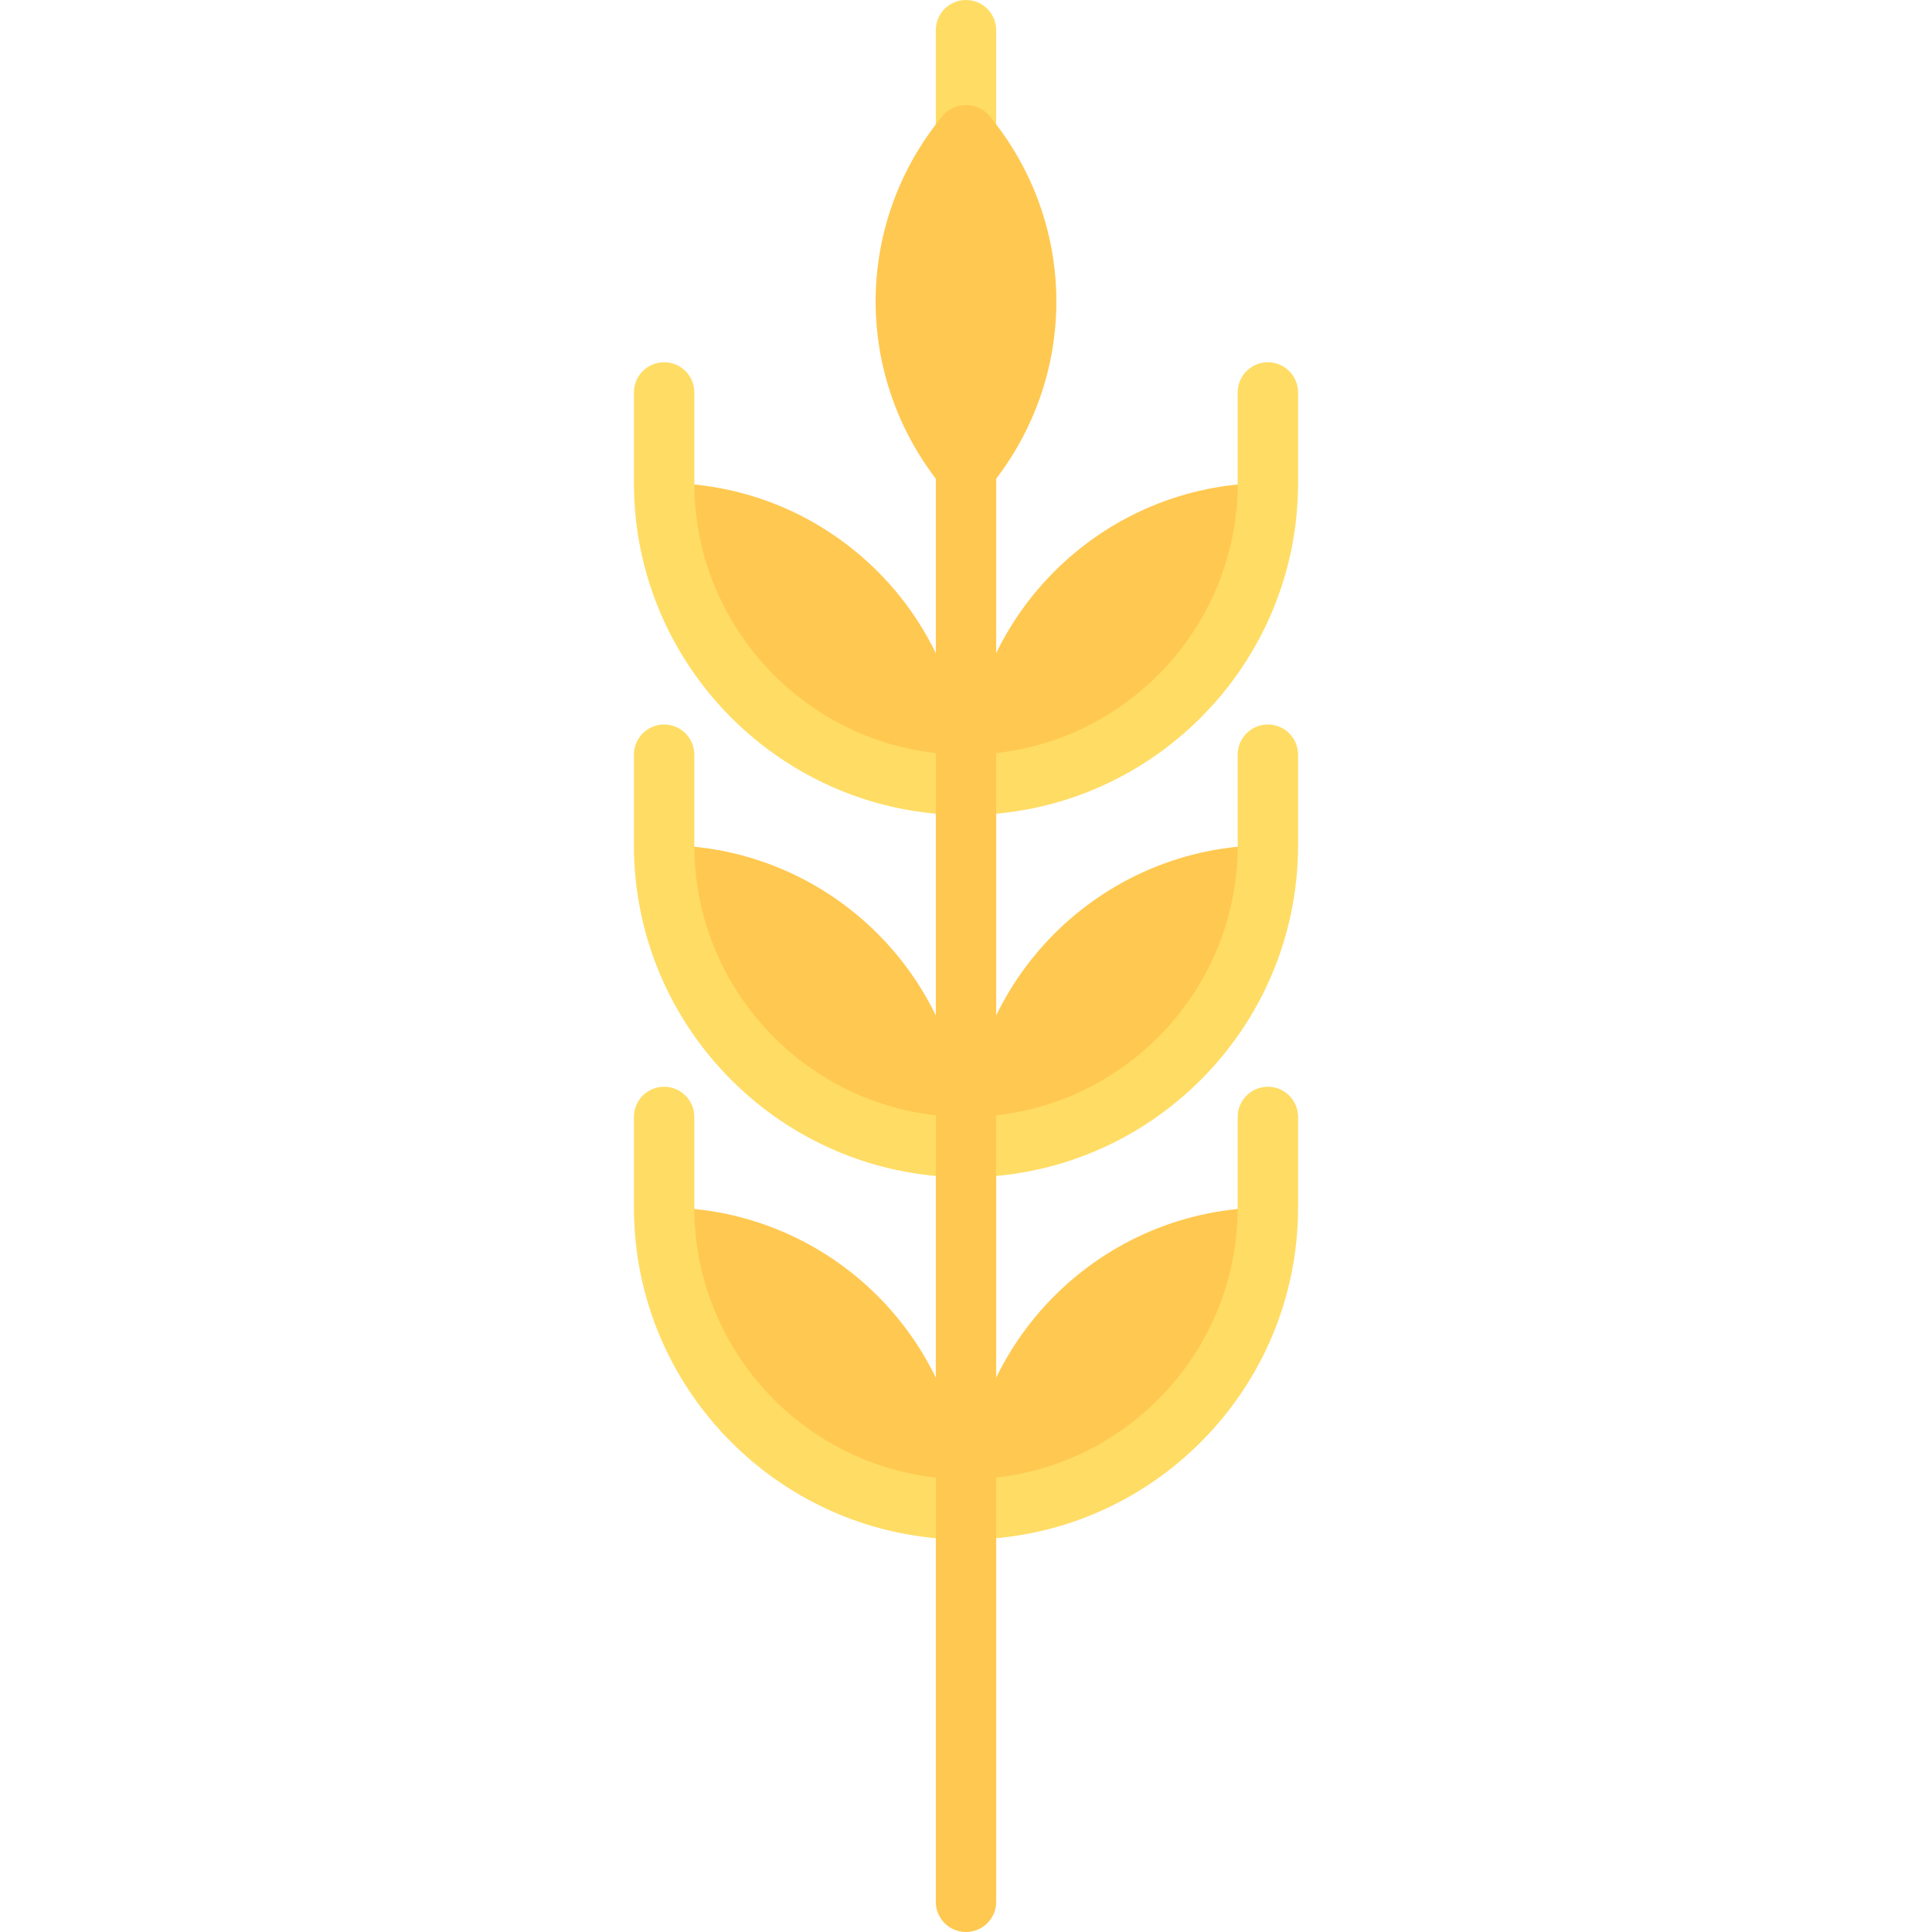 <?xml version="1.0" encoding="iso-8859-1"?>
<!-- Generator: Adobe Illustrator 19.0.0, SVG Export Plug-In . SVG Version: 6.00 Build 0)  -->
<svg xmlns="http://www.w3.org/2000/svg" xmlns:xlink="http://www.w3.org/1999/xlink" version="1.1" id="Capa_1" x="0px" y="0px" viewBox="0 0 512 512" style="enable-background:new 0 0 512 512;" xml:space="preserve">
<g>
	<path style="fill:#FFC850;" d="M336,128c0,44.183-35.817,80-80,80C256,163.817,291.817,128,336,128z"/>
	<path style="fill:#FFC850;" d="M176,128c0,44.183,35.817,80,80,80C256,163.817,220.183,128,176,128z"/>
</g>
<path style="fill:#FFDC64;" d="M336,96c-4.422,0-8,3.578-8,8v24c0,39.703-32.297,72-72,72s-72-32.297-72-72v-24c0-4.422-3.578-8-8-8  s-8,3.578-8,8v24c0,48.523,39.477,88,88,88s88-39.477,88-88v-24C344,99.578,340.422,96,336,96z"/>
<g>
	<path style="fill:#FFC850;" d="M336,224c0,44.183-35.817,80-80,80C256,259.817,291.817,224,336,224z"/>
	<path style="fill:#FFC850;" d="M176,224c0,44.183,35.817,80,80,80C256,259.817,220.183,224,176,224z"/>
</g>
<path style="fill:#FFDC64;" d="M336,192c-4.422,0-8,3.578-8,8v24c0,39.703-32.297,72-72,72s-72-32.297-72-72v-24  c0-4.422-3.578-8-8-8s-8,3.578-8,8v24c0,48.523,39.477,88,88,88s88-39.477,88-88v-24C344,195.578,340.422,192,336,192z"/>
<g>
	<path style="fill:#FFC850;" d="M336,320c0,44.183-35.817,80-80,80C256,355.817,291.817,320,336,320z"/>
	<path style="fill:#FFC850;" d="M176,320c0,44.183,35.817,80,80,80C256,355.817,220.183,320,176,320z"/>
</g>
<g>
	<path style="fill:#FFDC64;" d="M336,288c-4.422,0-8,3.578-8,8v24c0,39.703-32.297,72-72,72s-72-32.297-72-72v-24   c0-4.422-3.578-8-8-8s-8,3.578-8,8v24c0,48.523,39.477,88,88,88s88-39.477,88-88v-24C344,291.578,340.422,288,336,288z"/>
	<path style="fill:#FFDC64;" d="M256,48c-4.422,0-8-3.578-8-8V8c0-4.422,3.578-8,8-8s8,3.578,8,8v32C264,44.422,260.422,48,256,48z"/>
</g>
<path style="fill:#FFC850;" d="M249.719,30.804c-22.991,27.974-23.515,67.472-1.719,96.059V504c0,4.422,3.578,8,8,8s8-3.578,8-8  V126.863c21.796-28.587,21.272-68.085-1.719-96.059C259.046,26.868,252.954,26.868,249.719,30.804z"/>
<g>
</g>
<g>
</g>
<g>
</g>
<g>
</g>
<g>
</g>
<g>
</g>
<g>
</g>
<g>
</g>
<g>
</g>
<g>
</g>
<g>
</g>
<g>
</g>
<g>
</g>
<g>
</g>
<g>
</g>
</svg>
